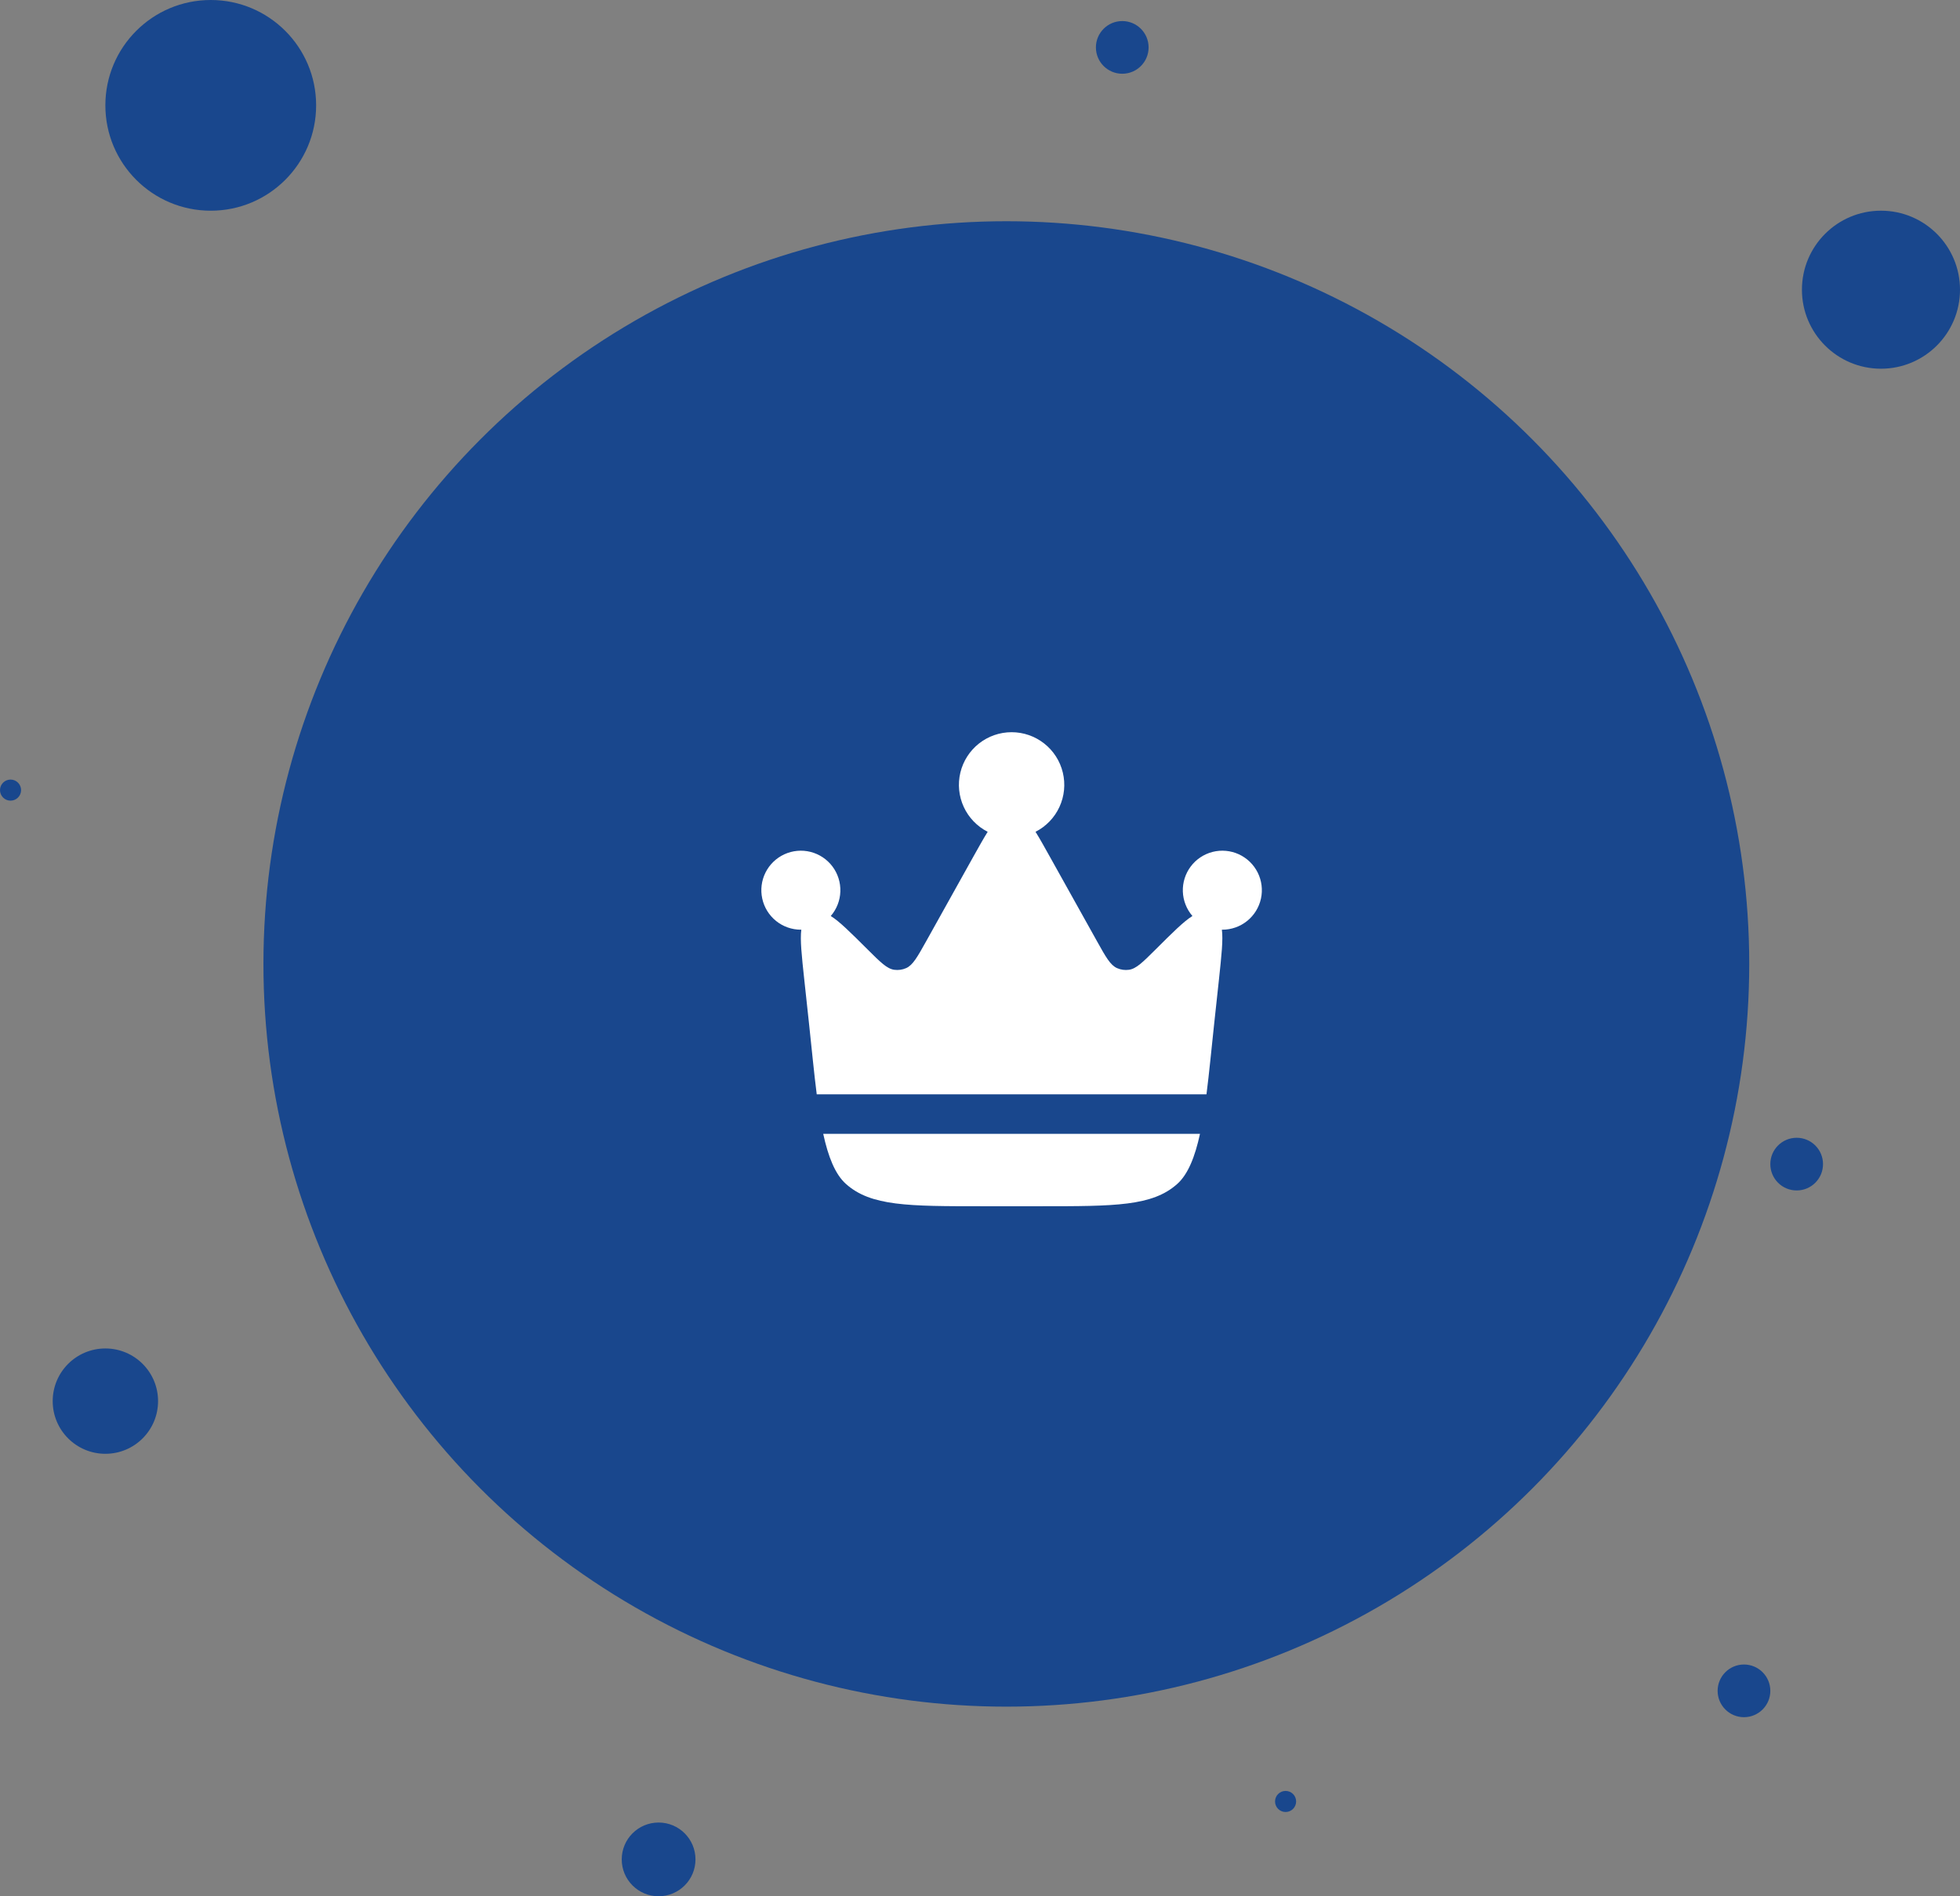 <svg width="124" height="120" viewBox="0 0 124 120" fill="none" xmlns="http://www.w3.org/2000/svg">
<rect x="0" y="0" width="124" height="120" fill="#808080" stroke="none"/>
<ellipse cx="41.667" cy="117.666" rx="2.333" ry="2.333" fill="#19478D"/>
<ellipse cx="81.333" cy="114" rx="0.667" ry="0.667" fill="#19478D"/>
<ellipse cx="6.667" cy="88.666" rx="3.333" ry="3.333" fill="#19478D"/>
<circle cx="63.666" cy="61" r="47" fill="#19478D"/>
<ellipse cx="110.333" cy="107" rx="1.667" ry="1.667" fill="#19478D"/>
<circle cx="113.667" cy="73.667" r="1.667" fill="#19478D"/>
<ellipse cx="0.667" cy="50" rx="0.667" ry="0.667" fill="#19478D"/>
<path d="M76.811 64.822L77.118 61.98C77.279 60.463 77.388 59.463 77.302 58.833H77.332C77.903 58.833 78.456 58.638 78.9 58.28C79.345 57.922 79.653 57.423 79.775 56.865C79.896 56.308 79.823 55.726 79.568 55.216C79.313 54.705 78.891 54.298 78.372 54.06C77.854 53.823 77.269 53.77 76.716 53.91C76.163 54.051 75.675 54.376 75.333 54.832C74.99 55.288 74.814 55.848 74.833 56.418C74.853 56.988 75.067 57.535 75.439 57.967C74.896 58.302 74.186 59.01 73.118 60.075C72.293 60.897 71.881 61.307 71.421 61.37C71.166 61.405 70.906 61.369 70.671 61.265C70.248 61.078 69.964 60.572 69.399 59.557L66.416 54.208C66.067 53.583 65.776 53.058 65.513 52.638C66.18 52.298 66.713 51.744 67.026 51.064C67.34 50.384 67.415 49.618 67.24 48.89C67.066 48.162 66.651 47.514 66.063 47.051C65.475 46.587 64.748 46.335 63.999 46.335C63.251 46.335 62.523 46.587 61.935 47.051C61.348 47.514 60.933 48.162 60.758 48.89C60.583 49.618 60.659 50.384 60.972 51.064C61.285 51.744 61.819 52.298 62.486 52.638C62.222 53.06 61.931 53.583 61.581 54.208L58.599 59.557C58.032 60.572 57.749 61.078 57.326 61.265C57.09 61.369 56.831 61.405 56.576 61.37C56.117 61.307 55.706 60.897 54.881 60.075C53.812 59.01 53.102 58.302 52.559 57.967C52.932 57.535 53.146 56.988 53.165 56.418C53.184 55.848 53.008 55.288 52.666 54.832C52.323 54.376 51.835 54.051 51.282 53.91C50.729 53.77 50.145 53.823 49.626 54.06C49.107 54.298 48.685 54.705 48.43 55.216C48.175 55.726 48.102 56.308 48.224 56.865C48.345 57.423 48.654 57.922 49.098 58.28C49.542 58.638 50.095 58.833 50.666 58.833H50.696C50.611 59.463 50.719 60.465 50.881 61.98L51.188 64.822C51.358 66.398 51.498 67.9 51.671 69.25H76.328C76.501 67.9 76.641 66.4 76.811 64.822ZM62.186 76.333H65.812C70.539 76.333 72.903 76.333 74.479 74.922C75.168 74.305 75.603 73.195 75.918 71.75H52.081C52.396 73.195 52.831 74.307 53.519 74.922C55.096 76.333 57.459 76.333 62.186 76.333Z" fill="white"/>
<ellipse cx="119" cy="18.333" rx="5" ry="5" fill="#19478D"/>
<ellipse cx="71" cy="3" rx="1.667" ry="1.667" fill="#19478D"/>
<ellipse cx="13.333" cy="6.667" rx="6.667" ry="6.667" fill="#19478D"/>
</svg>
